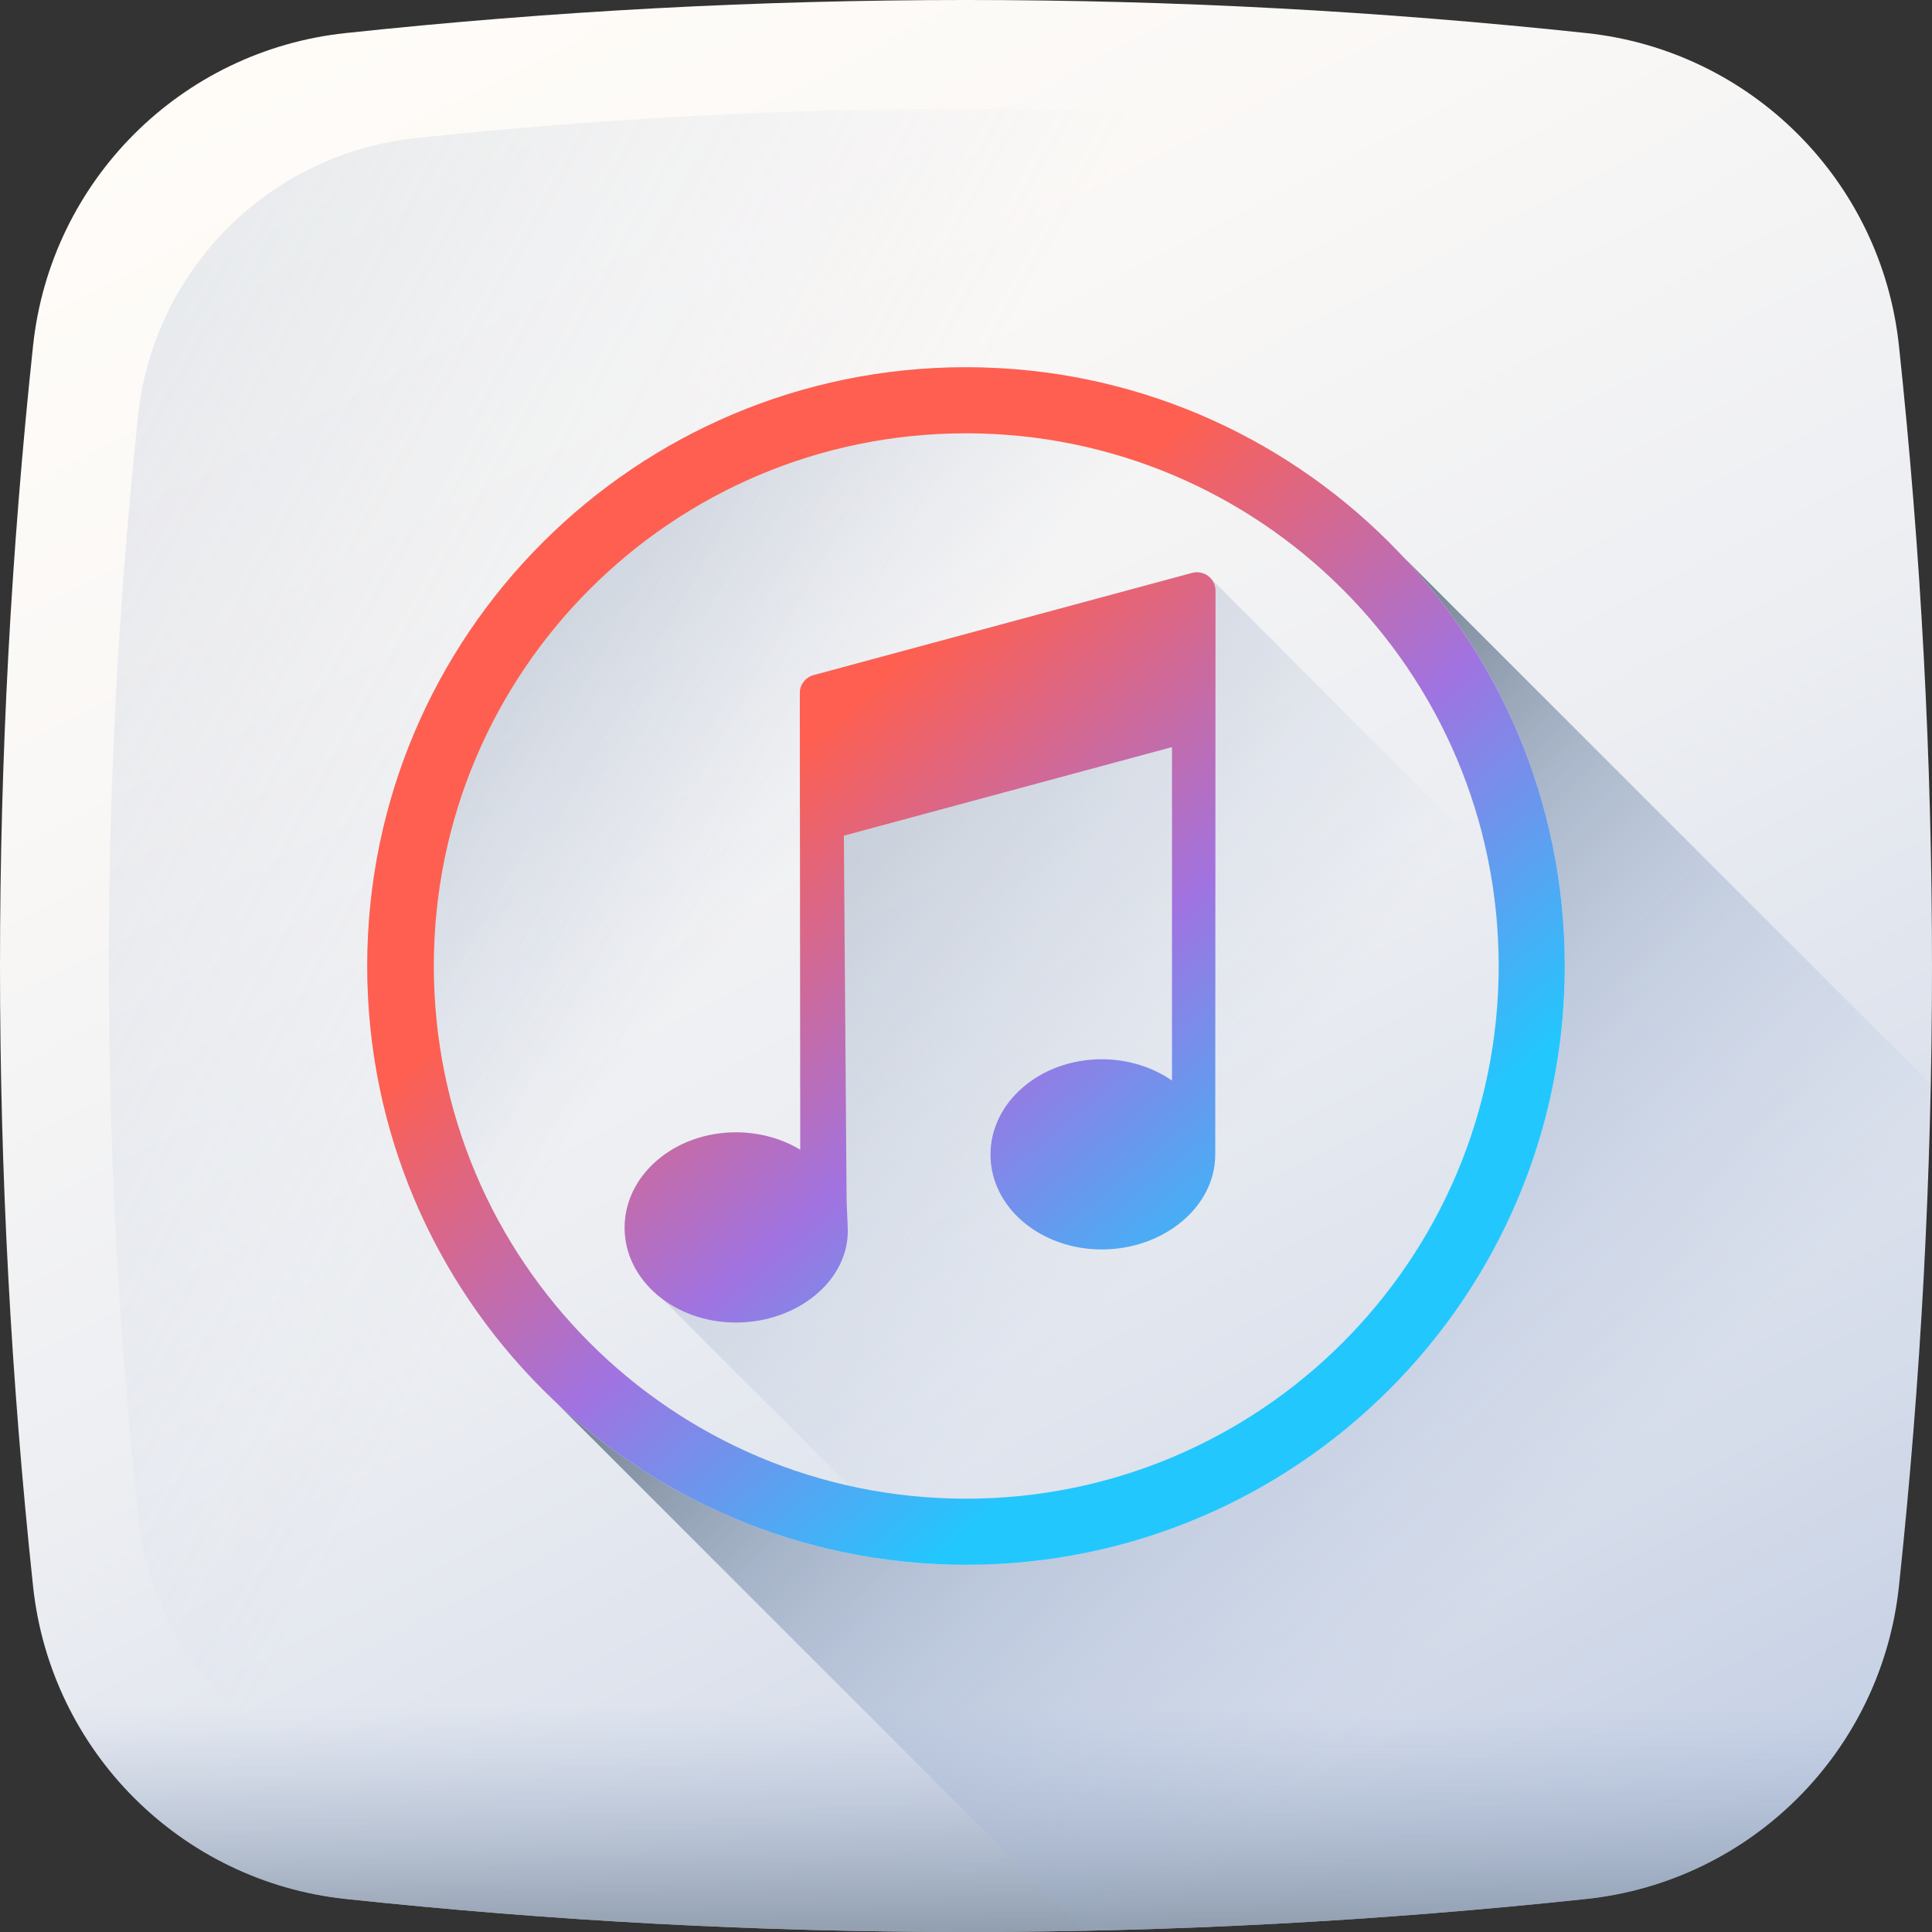 <svg height="512pt" viewBox="0 0 512 512" width="512pt" xmlns="http://www.w3.org/2000/svg" xmlns:xlink="http://www.w3.org/1999/xlink"><rect x="0" y="0" width="512" height="512" fill="#333333" stroke="none"/><linearGradient id="a" gradientUnits="userSpaceOnUse" x1="116.472" x2="485.395" y1="-12.805" y2="697.936"><stop offset="0" stop-color="#fffcf8"/><stop offset=".188" stop-color="#faf8f6"/><stop offset=".404" stop-color="#eceef2"/><stop offset=".635" stop-color="#d5dcea"/><stop offset=".875" stop-color="#b5c4df"/><stop offset="1" stop-color="#a1b5d8"/></linearGradient><linearGradient id="b"><stop offset="0" stop-color="#a1b5d8" stop-opacity="0"/><stop offset=".309" stop-color="#90a2bd" stop-opacity=".31"/><stop offset=".755" stop-color="#7c8b9c" stop-opacity=".757"/><stop offset="1" stop-color="#748290"/></linearGradient><linearGradient id="c" gradientUnits="userSpaceOnUse" x1="196.373" x2="-671.016" xlink:href="#b" y1="222.46" y2="-265.446"/><linearGradient id="d" gradientUnits="userSpaceOnUse" x1="256" x2="256" xlink:href="#b" y1="451.966" y2="531.774"/><linearGradient id="e" gradientUnits="userSpaceOnUse" x1="212.124" x2="10.336" y1="228.449" y2="55.774"><stop offset="0" stop-color="#a1b5d8" stop-opacity="0"/><stop offset=".432" stop-color="#899ab1" stop-opacity=".431"/><stop offset=".784" stop-color="#7a8899" stop-opacity=".784"/><stop offset="1" stop-color="#748290"/></linearGradient><linearGradient id="f" gradientUnits="userSpaceOnUse" x1="409.6" x2="263.024" y1="409.6" y2="263.024"><stop offset="0" stop-color="#a1b5d8" stop-opacity="0"/><stop offset=".251" stop-color="#9fb2d4" stop-opacity=".251"/><stop offset=".479" stop-color="#98abc9" stop-opacity=".478"/><stop offset=".699" stop-color="#8c9eb7" stop-opacity=".698"/><stop offset=".912" stop-color="#7c8b9d" stop-opacity=".914"/><stop offset="1" stop-color="#748290"/></linearGradient><linearGradient id="g" gradientUnits="userSpaceOnUse" x1="313.196" x2="61.05" xlink:href="#b" y1="317.659" y2="121.546"/><linearGradient id="h"><stop offset="0" stop-color="#fe5f50"/><stop offset=".514" stop-color="#a073e1"/><stop offset="1" stop-color="#22c7fe"/></linearGradient><linearGradient id="i" gradientUnits="userSpaceOnUse" x1="208.694" x2="330.29" xlink:href="#h" y1="199.321" y2="345.007"/><linearGradient id="j" gradientUnits="userSpaceOnUse" x1="208.041" x2="328.856" xlink:href="#h" y1="201.226" y2="345.975"/><path d="m420.422 503.234c-109.504 11.688-219.34 11.688-328.844 0-43.664-4.66-78.152-39.148-82.812-82.816-11.688-109.504-11.688-219.336 0-328.84 4.66-43.664 39.148-78.152 82.812-82.812 109.504-11.688 219.336-11.688 328.84 0 43.668 4.66 78.156 39.148 82.816 82.812 11.688 109.504 11.688 219.336 0 328.84-4.66 43.668-39.145 78.156-82.812 82.816zm0 0" fill="url(#a)"/><path d="m475.387 110.098c-4.133-38.746-34.734-69.352-73.484-73.488-97.172-10.367-194.633-10.367-291.805 0-38.746 4.137-69.352 34.742-73.488 73.488-10.367 97.172-10.367 194.633 0 291.801 4.137 38.75 34.742 69.355 73.488 73.488 97.172 10.371 194.633 10.371 291.801 0 38.75-4.133 69.355-34.738 73.488-73.488 10.371-97.168 10.371-194.629 0-291.801zm0 0" fill="url(#c)"/><path d="m7.672 409.805c.352 3.539.715 7.078 1.094 10.617 4.66 43.664 39.148 78.152 82.816 82.812 109.504 11.688 219.336 11.688 328.84 0 43.668-4.66 78.152-39.148 82.812-82.812.379-3.539.742-7.078 1.098-10.617zm0 0" fill="url(#d)"/><path d="m420.422 503.234c43.668-4.66 78.152-39.148 82.812-82.816 4.73-44.309 7.543-88.676 8.445-133.051l-140.289-140.289c-28.934-30.637-69.926-49.762-115.391-49.762-87.641 0-158.684 71.043-158.684 158.684 0 45.465 19.125 86.457 49.762 115.391l140.289 140.289c44.375-.902 88.742-3.715 133.055-8.445zm0 0" fill="url(#e)"/><path d="m511.68 287.371c-.902 44.375-3.715 88.738-8.445 133.051-4.656 43.66-39.141 78.156-82.812 82.812-44.312 4.73-88.676 7.539-133.051 8.445l-140.164-140.16c28.41 26.766 66.688 43.16 108.793 43.16 87.641 0 158.68-71.039 158.68-158.68 0-42.105-16.395-80.383-43.16-108.797zm0 0" fill="url(#f)"/><path d="m509.582 342.258c-1.457 26.062-3.574 52.121-6.348 78.164-4.656 43.602-39.082 78.145-82.68 82.805-26.516 2.832-53.051 4.969-79.594 6.426l-165.395-165.398c-6.156-4.598-10.039-11.352-10.039-18.902 0-13.926 13.16-25.27 29.496-25.27 6.344 0 12.246 1.719 17.055 4.617v-80.031h-.121v-40.891c0-2.289 1.527-4.285 3.734-4.879l100.094-27.035c1.777-.477 3.668.027 4.969 1.328zm0 0" fill="url(#g)"/><path d="m256 97.316c-87.641 0-158.684 71.043-158.684 158.684s71.043 158.684 158.684 158.684 158.684-71.043 158.684-158.684-71.043-158.684-158.684-158.684zm0 299.855c-77.957 0-141.035-63.215-141.035-141.172s63.078-141.168 141.035-141.168 141.168 63.211 141.168 141.168-63.211 141.172-141.168 141.172zm0 0" fill="url(#i)"/><path d="m215.598 178.926 100.328-27.098c3.125-.844 6.203 1.512 6.199 4.75l-.074 149.012c.004.133 0 .254 0 .387 0 13.926-13.727 25.137-30.062 25.137-16.336 0-29.5-11.211-29.5-25.137 0-13.922 13.164-25.266 29.5-25.266 7.035 0 13.516 2.141 18.598 5.645v-88.367l-86.957 23.469.727 96.75.301 7.141c.582 13.914-13.297 25.137-29.629 25.137-16.332 0-29.496-11.211-29.496-25.137 0-13.922 13.16-25.266 29.496-25.266 6.34 0 12.242 1.719 17.055 4.617l-.121-121.02c-.004-2.227 1.488-4.176 3.637-4.754zm0 0" fill="url(#j)"/></svg>